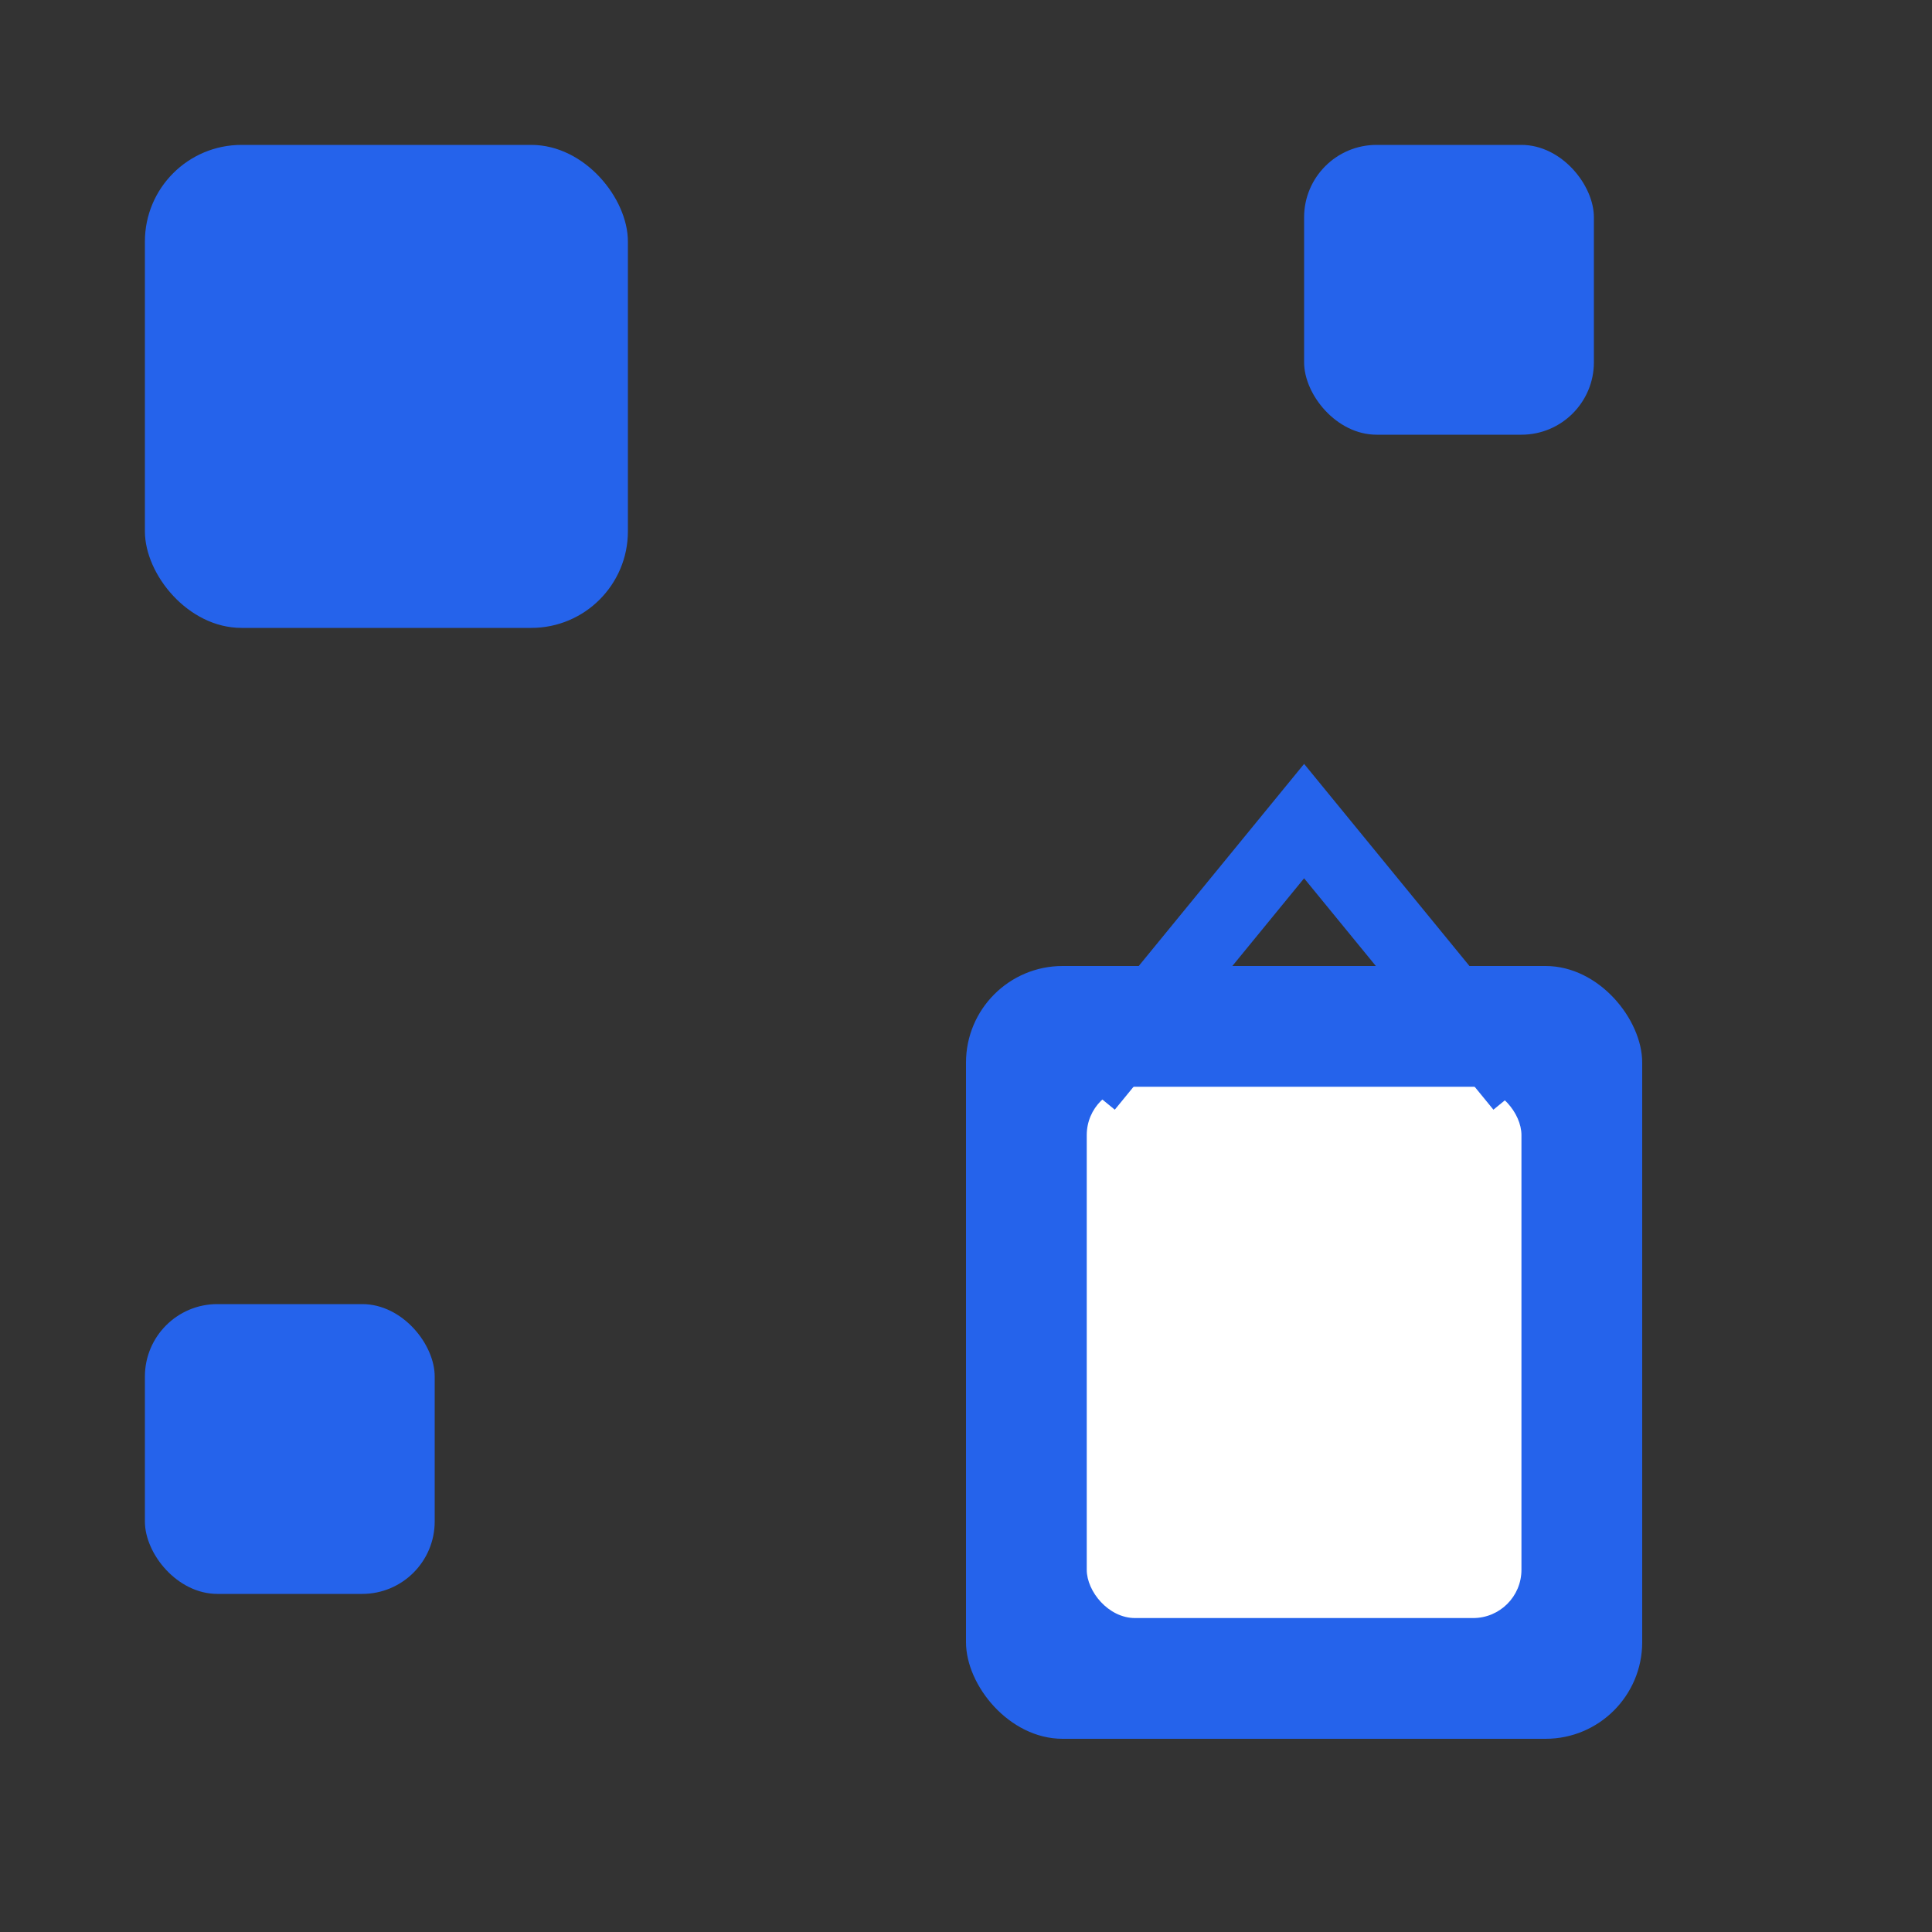 <!--
  FileToQR 미니멀 로고 (SVG)
  - QR 코드 + 파일 심볼 조합
  - 브랜드 컬러: #2563eb (blue-600)
  - 텍스트 없이 심플 아이콘만
-->
<svg width="40" height="40" viewBox="0 0 40 40" fill="none" xmlns="http://www.w3.org/2000/svg">
  <rect x="0" y="0" width="40" height="40" fill="#333333" stroke="none"/>
  <!-- QR 코드 느낌의 사각형 3개 -->
  <rect x="3" y="3" width="10" height="10" rx="2" fill="#2563eb"/>
  <rect x="3" y="27" width="6" height="6" rx="1.5" fill="#2563eb"/>
  <rect x="27" y="3" width="6" height="6" rx="1.5" fill="#2563eb"/>
  <!-- 파일 심볼 (오른쪽 아래) -->
  <rect x="20" y="20" width="14" height="16" rx="2" fill="#2563eb"/>
  <rect x="22.5" y="22.5" width="9" height="11" rx="1" fill="white"/>
  <polyline points="22.5,22.5 27,17 31.5,22.5" fill="none" stroke="#2563eb" stroke-width="1.5"/>
  <!-- 미니멀 QR 포인트 -->
  <rect x="10" y="10" width="2" height="2" rx="0.5" fill="#2563eb"/>
  <rect x="32" y="32" width="2" height="2" rx="0.5" fill="#2563eb"/>
</svg> 